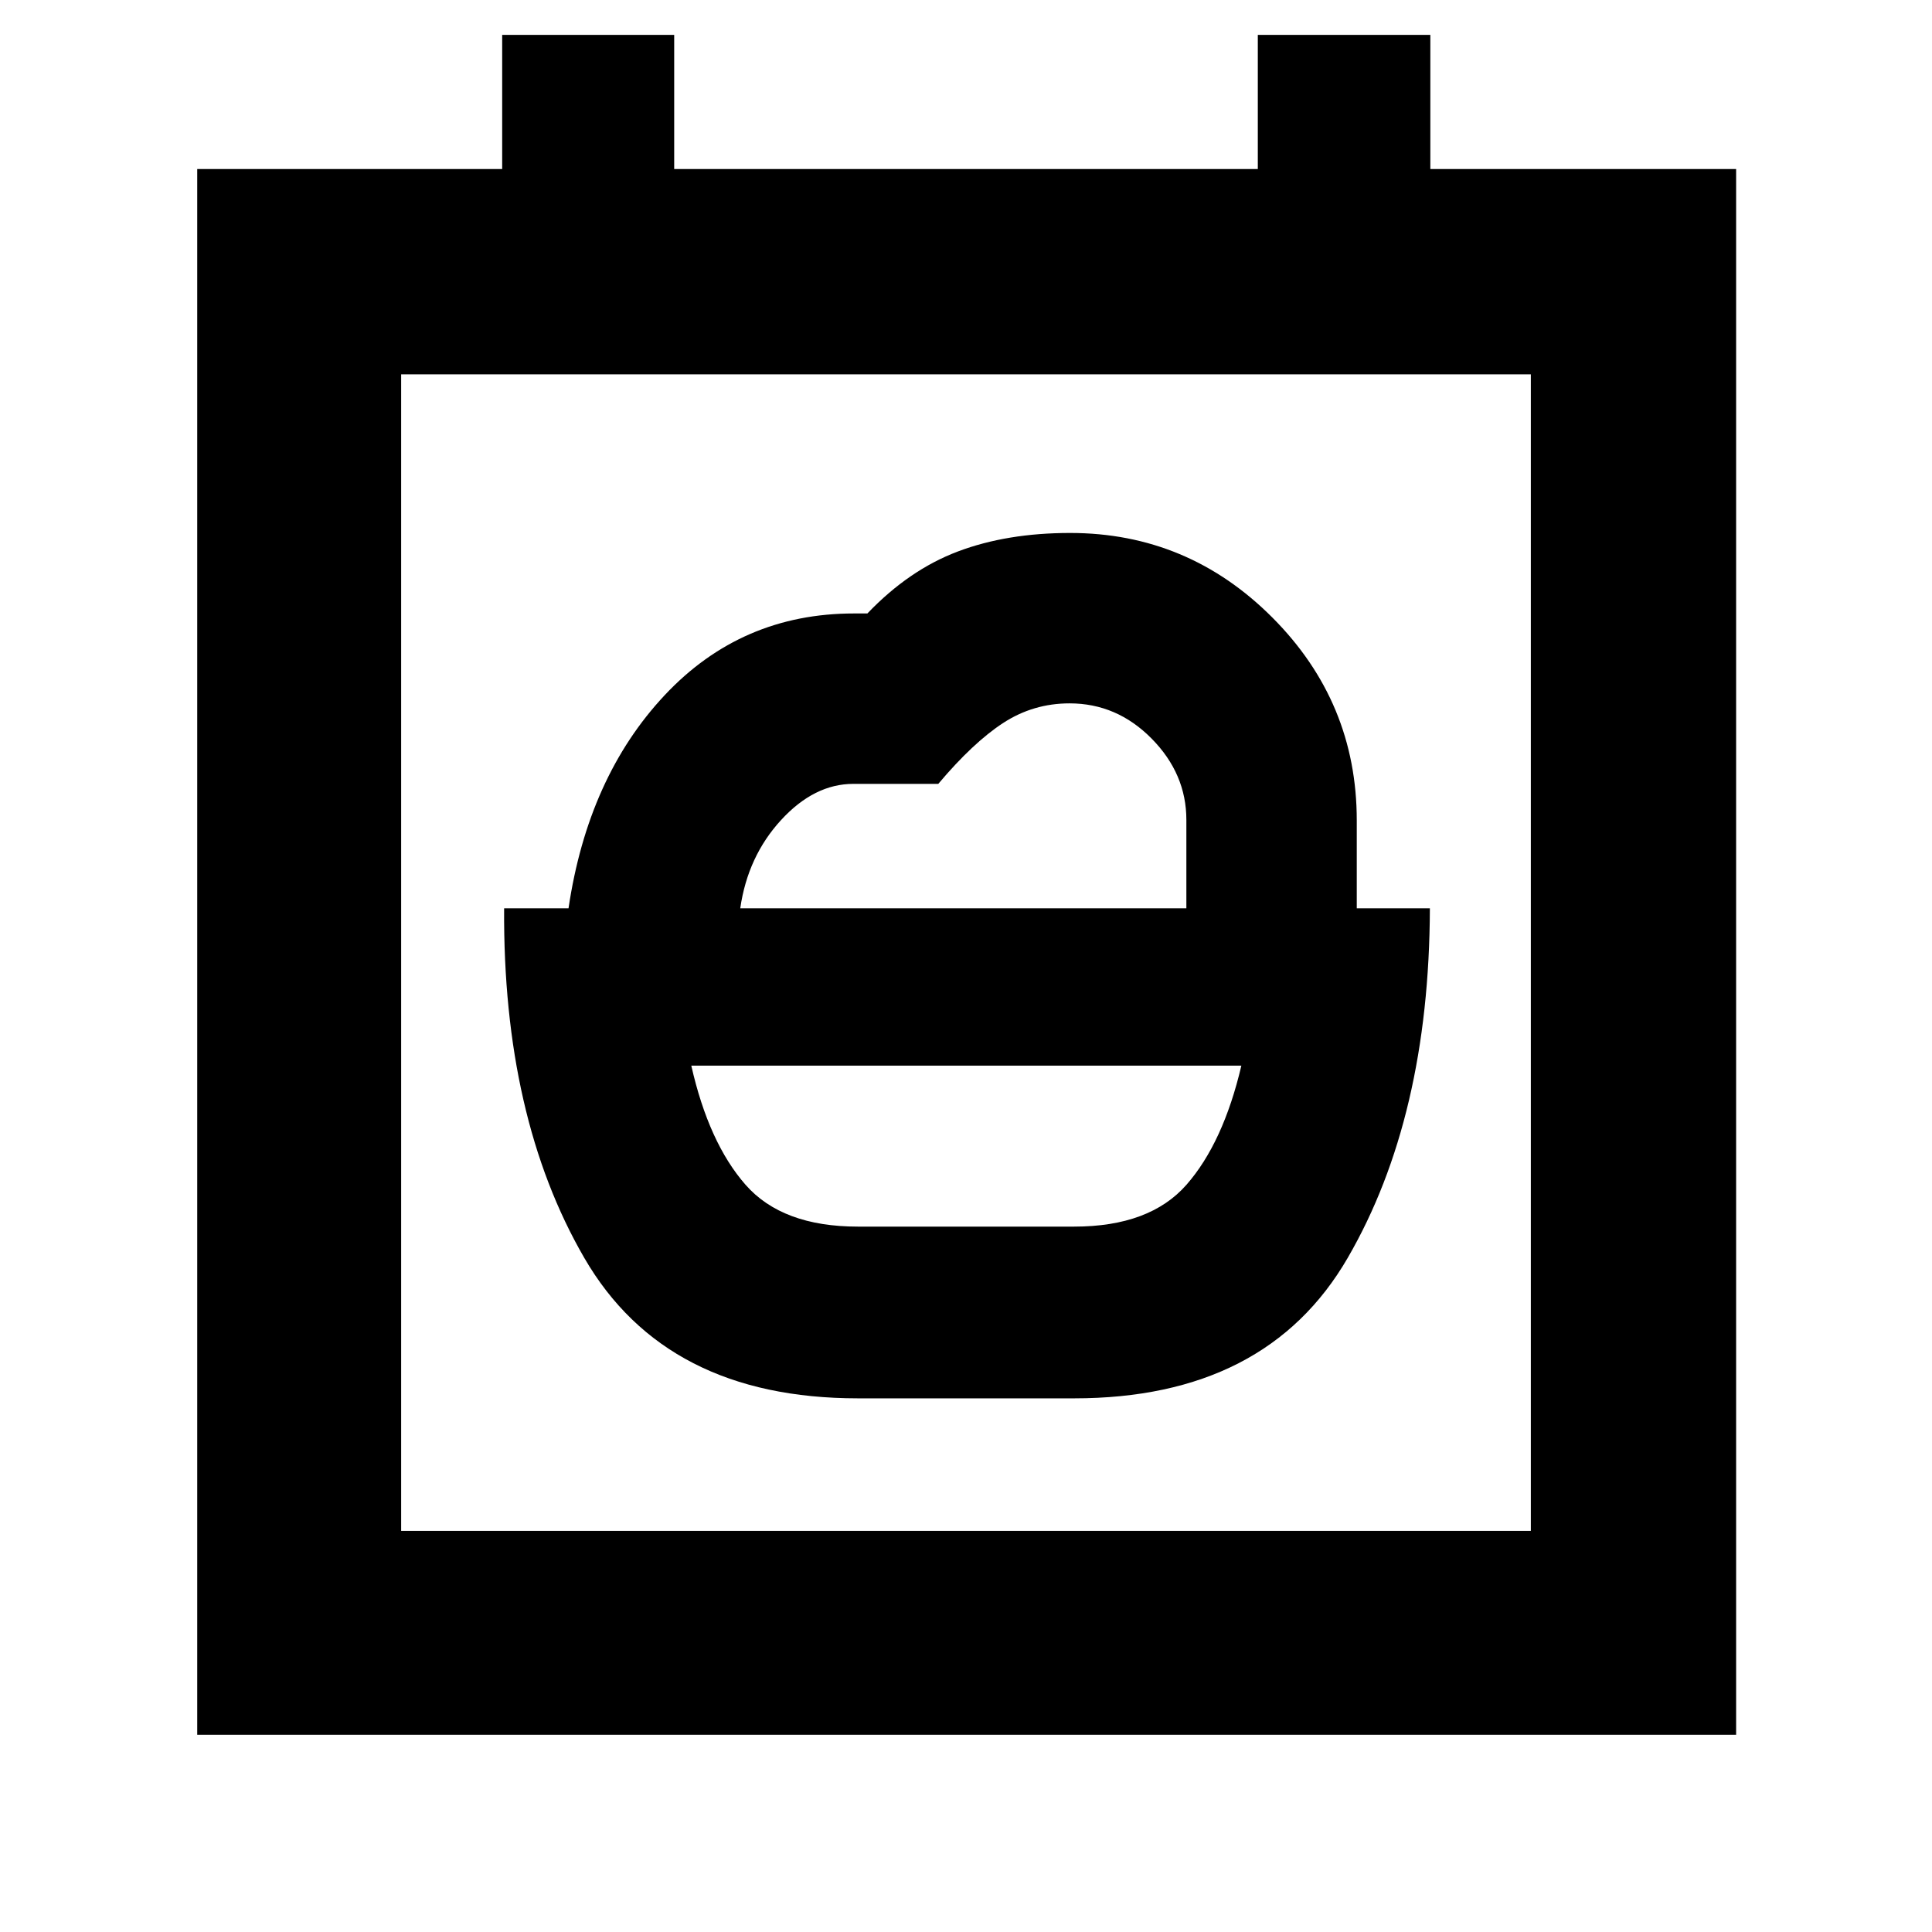 <svg xmlns="http://www.w3.org/2000/svg" height="40" viewBox="0 -960 960 960" width="40"><path d="M426.33-350.5q-37.66 0-55.91-20.83-18.25-20.84-26.92-59.17h273.33q-9 38.33-27.25 59.17-18.25 20.83-55.91 20.83H426.33Zm-58.5-158.17q3.71-25.79 20.24-43.81 16.52-18.02 35.97-18.02h42.19q17.27-20.5 32.23-30.25 14.95-9.75 33.02-9.75 23.48 0 40.75 17.5 17.27 17.49 17.27 40.44v43.89H367.83Zm58.5 243.5h107.34q95.59 0 136.04-69.86 40.46-69.86 40.79-173.64h-36.33v-43.66q0-58.76-41.92-100.8t-100.5-42.04q-31.38 0-55.71 9.17-24.34 9.17-45.04 30.83h-6.67q-55.96 0-94.06 40.62-38.1 40.63-47.77 105.88h-32q-.67 103.78 39.79 173.64 40.45 69.86 136.04 69.86ZM98-98v-778h151.53v-66.67H335V-876h290v-66.67h85.73V-876h151.94v778H98Zm662.67-101.33V-774H199.33v574.67h561.34Zm-561.34 0V-774v574.67Z"/></svg>